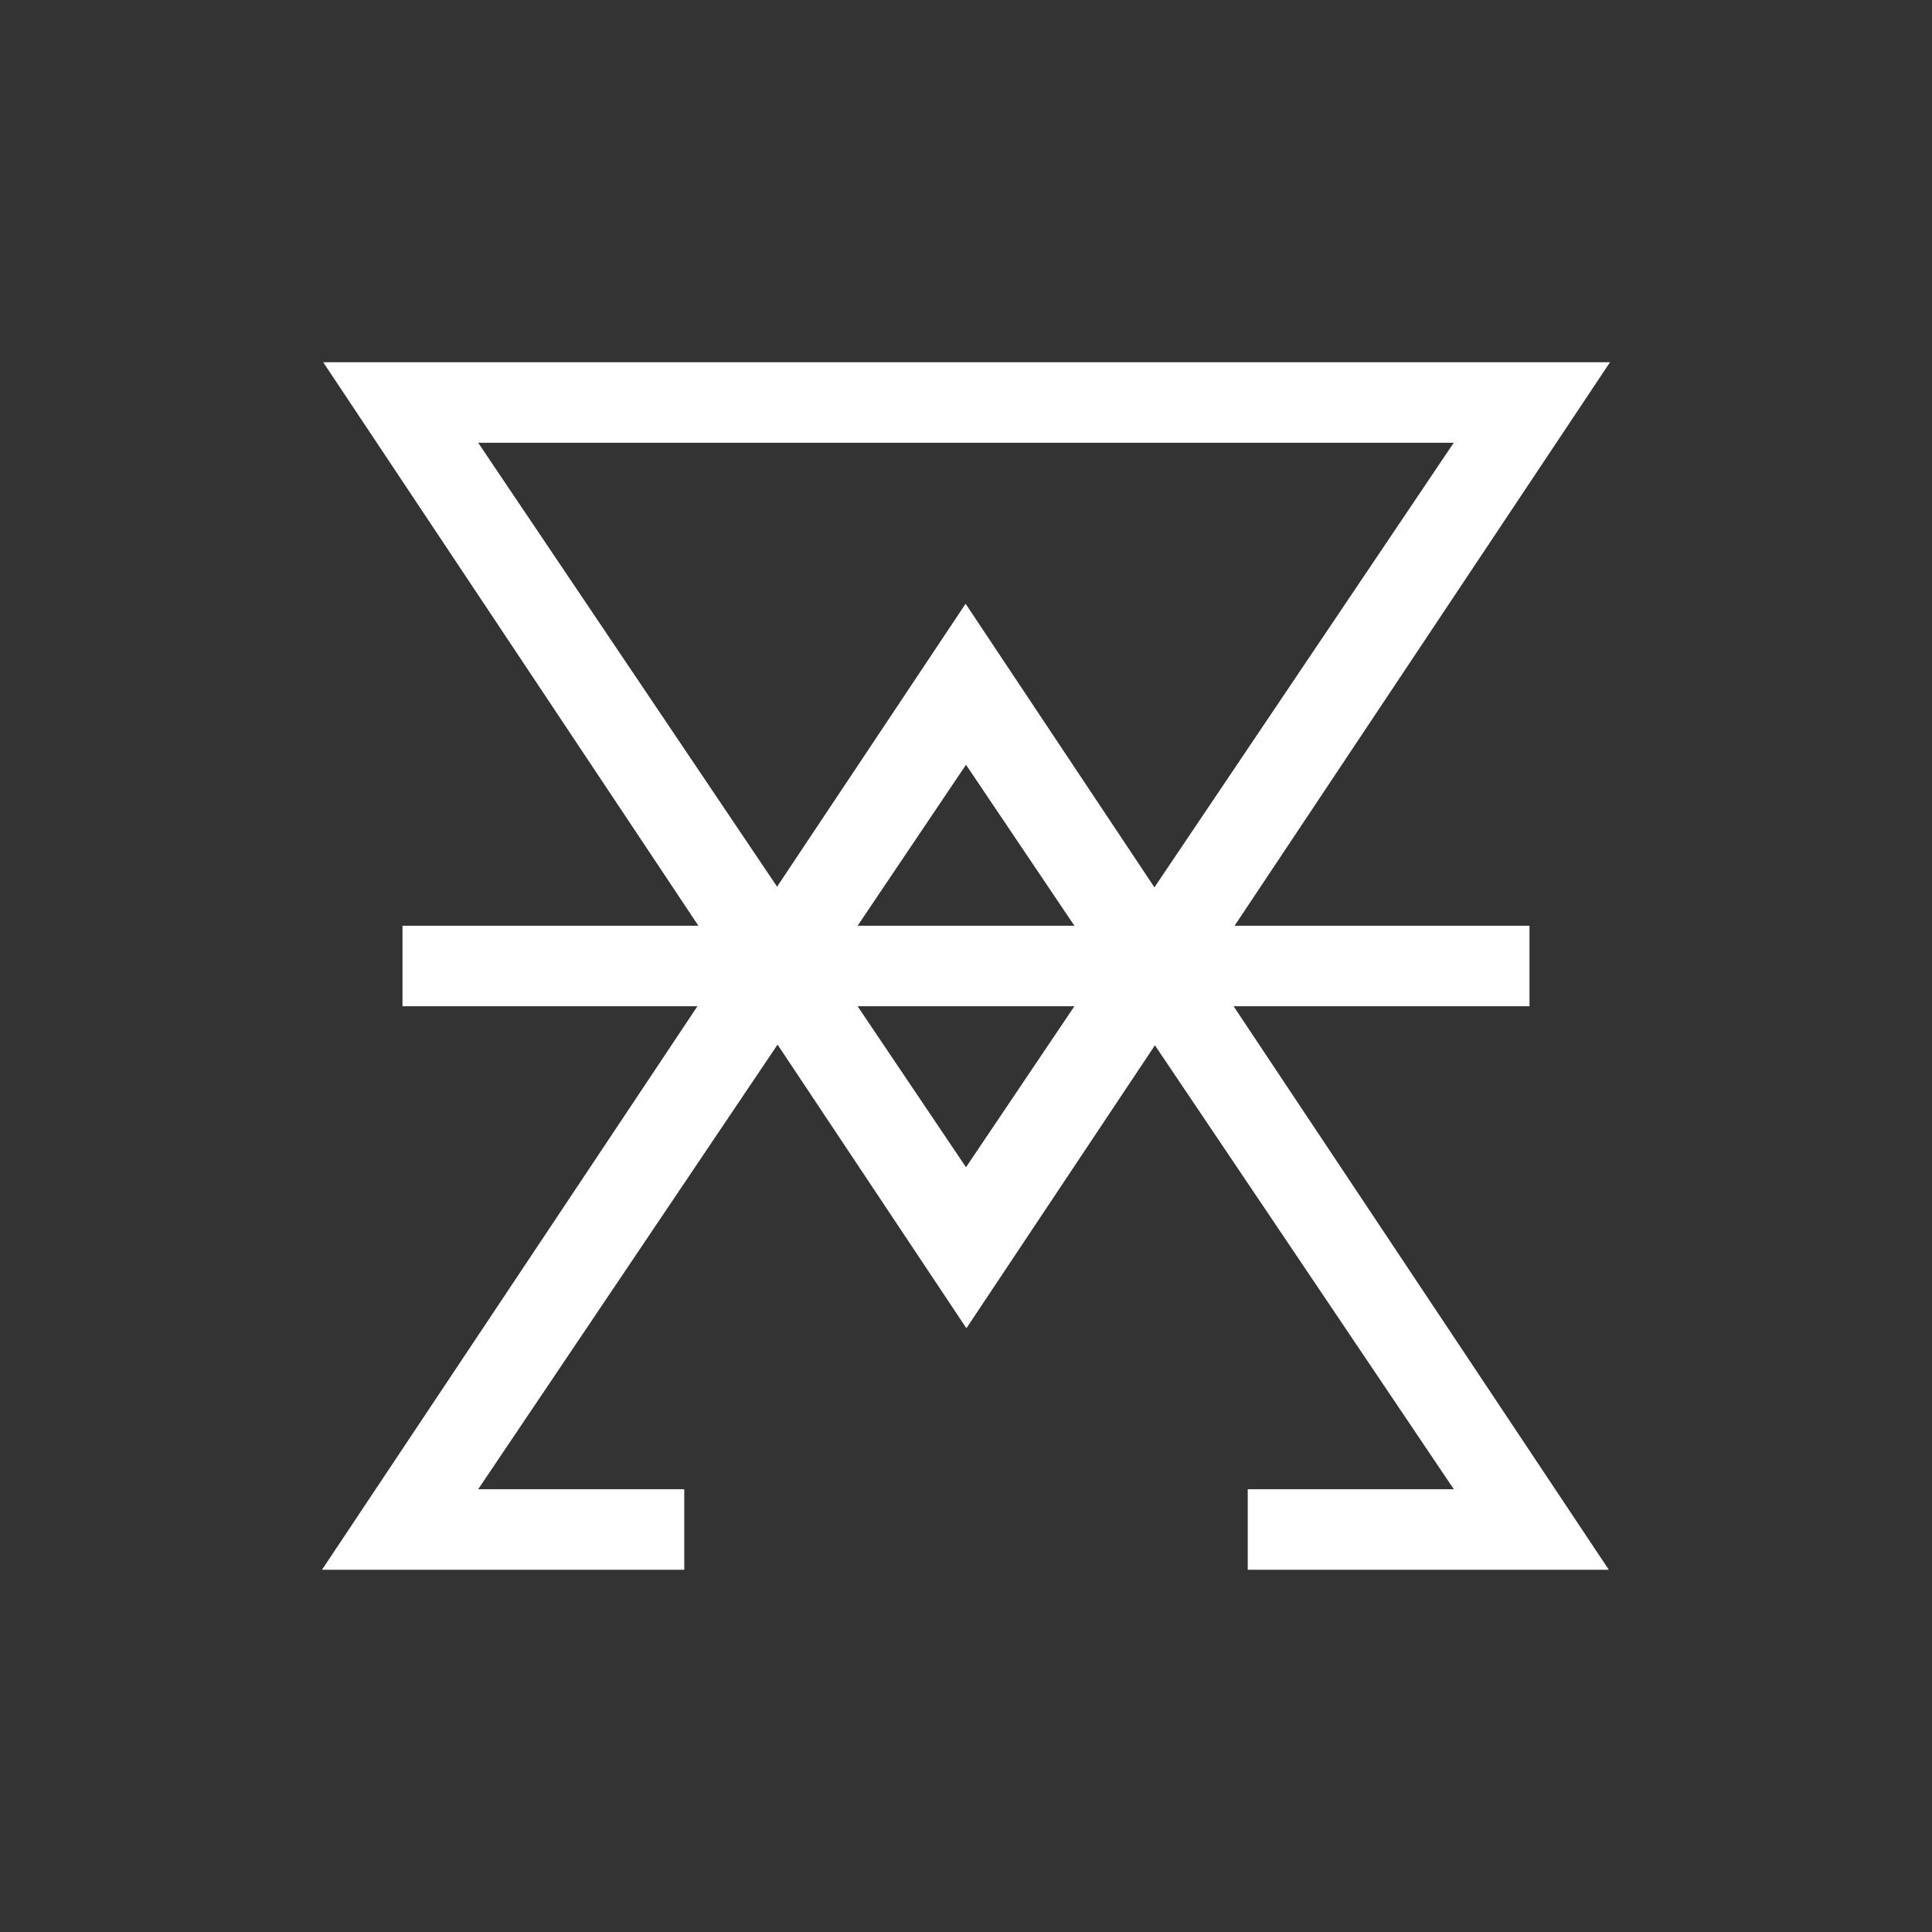 <svg width="24" height="24" viewBox="0 0 24 24" fill="none" xmlns="http://www.w3.org/2000/svg">
<rect x="0" y="0" width="24" height="24" fill="#333333" stroke="none"/>
<path fill-rule="evenodd" clip-rule="evenodd" d="M20 4.5L12.005 16.5L4.015 4.5H20ZM18.059 5.5L12 14.5L5.94 5.5H18.059Z" fill="white"/>
<path d="M11.995 7.5L19.985 19.5H15.5V18.5H18.06L12 9.5L5.94 18.5H8.5V19.5H4L11.995 7.5Z" fill="white"/>
<path d="M5 11.5H19V12.5H5V11.5Z" fill="white"/>
</svg>
